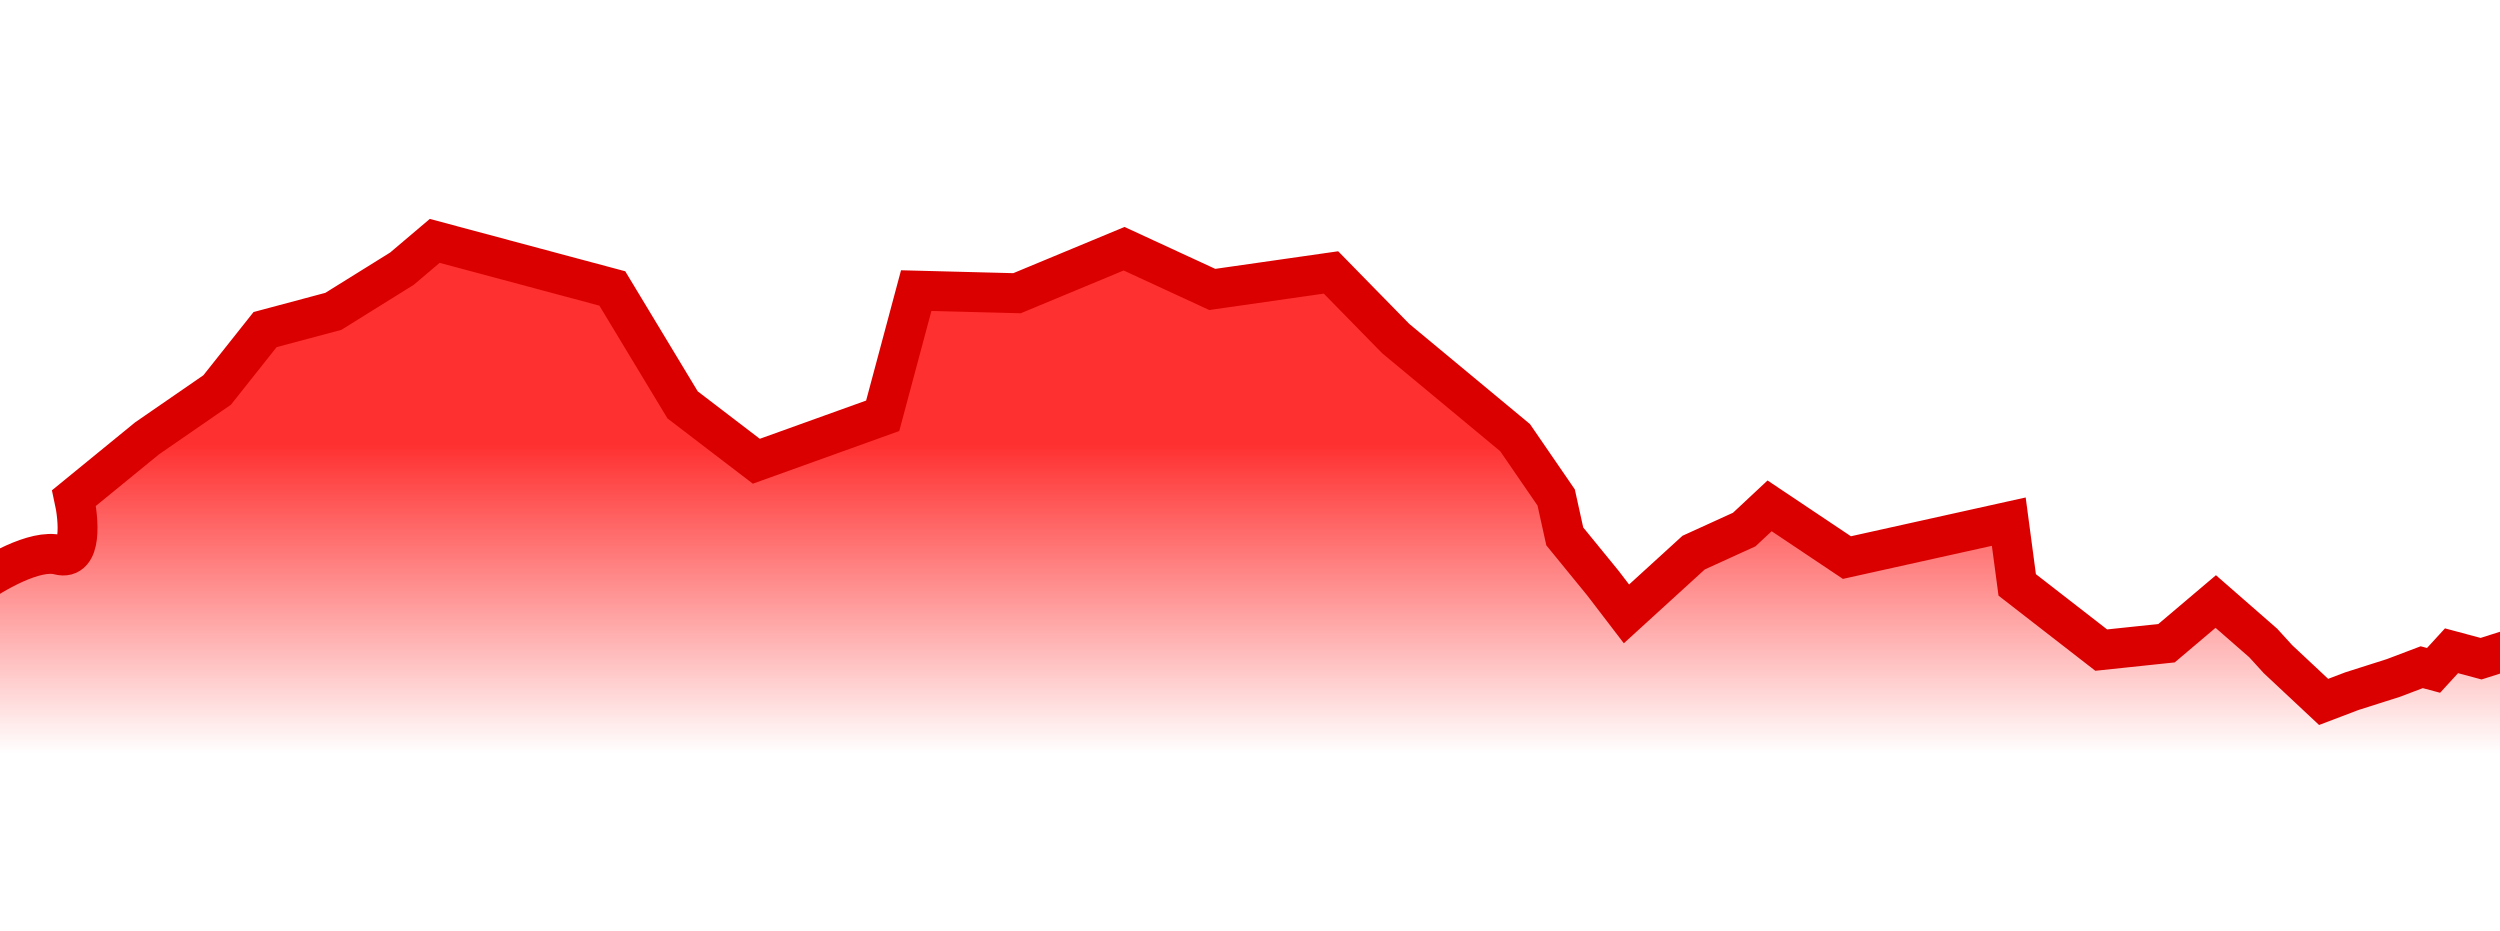 <svg width="94" height="35" viewBox="0 0 94 35" fill="none" xmlns="http://www.w3.org/2000/svg">
<g clip-path="url(#clip0_5_9)">
<path d="M94.856 24.268L96.929 22.76L96.929 39.999L-2.926 39.999L-2.926 22.238L-0.974 22.073C-0.283 21.571 1.322 20.625 2.212 20.863C3.103 21.102 2.966 19.536 2.786 18.724L5.534 16.479L8.168 14.662L9.968 12.392L12.538 11.705L15.114 10.102L16.348 9.056L19.018 9.772L21.466 10.428L23.024 10.845L25.668 15.223L28.439 17.341L33.19 15.633L34.452 10.926L38.242 11.024L42.268 9.351L45.583 10.882L50.047 10.243L52.481 12.73L56.969 16.455L58.513 18.704L58.837 20.166L60.273 21.927L61.157 23.081L63.682 20.777L65.584 19.91L66.538 19.019L69.445 20.964L75.531 19.613L75.848 21.991L79.007 24.443L81.462 24.184L83.314 22.616L85.101 24.177L85.654 24.784L87.37 26.39L88.432 25.987L89.214 25.738L89.996 25.489L91.059 25.086L91.504 25.205L92.178 24.468L93.291 24.766L94.856 24.268Z" fill="url(#paint0_linear_5_9)"/>
<path d="M96.928 22.761L94.854 24.269L93.289 24.767L92.177 24.469L91.502 25.206L91.057 25.087L89.995 25.49L89.213 25.739L88.43 25.988L87.368 26.392L85.652 24.785L85.099 24.178L83.312 22.617L81.461 24.185L79.006 24.444L75.847 21.992L75.53 19.614L69.444 20.965L66.537 19.02L65.583 19.911L63.681 20.778L61.155 23.082L60.272 21.928L58.835 20.168L58.512 18.705L56.968 16.456L52.48 12.731L50.045 10.244L45.581 10.883L42.266 9.352L38.24 11.025L34.45 10.927L33.189 15.634L28.438 17.343L25.666 15.224L23.023 10.846L21.465 10.429L19.017 9.773L16.346 9.057L15.112 10.103L12.536 11.706L9.967 12.393L8.166 14.663L5.532 16.48L2.784 18.725C2.964 19.537 3.101 21.103 2.211 20.864C1.321 20.626 -0.284 21.572 -0.976 22.075L-2.928 22.239" stroke="#DB0000" stroke-width="1.5"/>
</g>
<defs>
<linearGradient id="paint0_linear_5_9" x1="41.437" y1="34.5" x2="41.437" y2="10" gradientUnits="userSpaceOnUse">
<stop offset="0.251" stop-color="#FF3030" stop-opacity="0"/>
<stop offset="0.726" stop-color="#FF3030"/>
</linearGradient>
<clipPath id="clip0_5_9">
<rect width="94" height="35" fill="white"/>
</clipPath>
</defs>
</svg>
